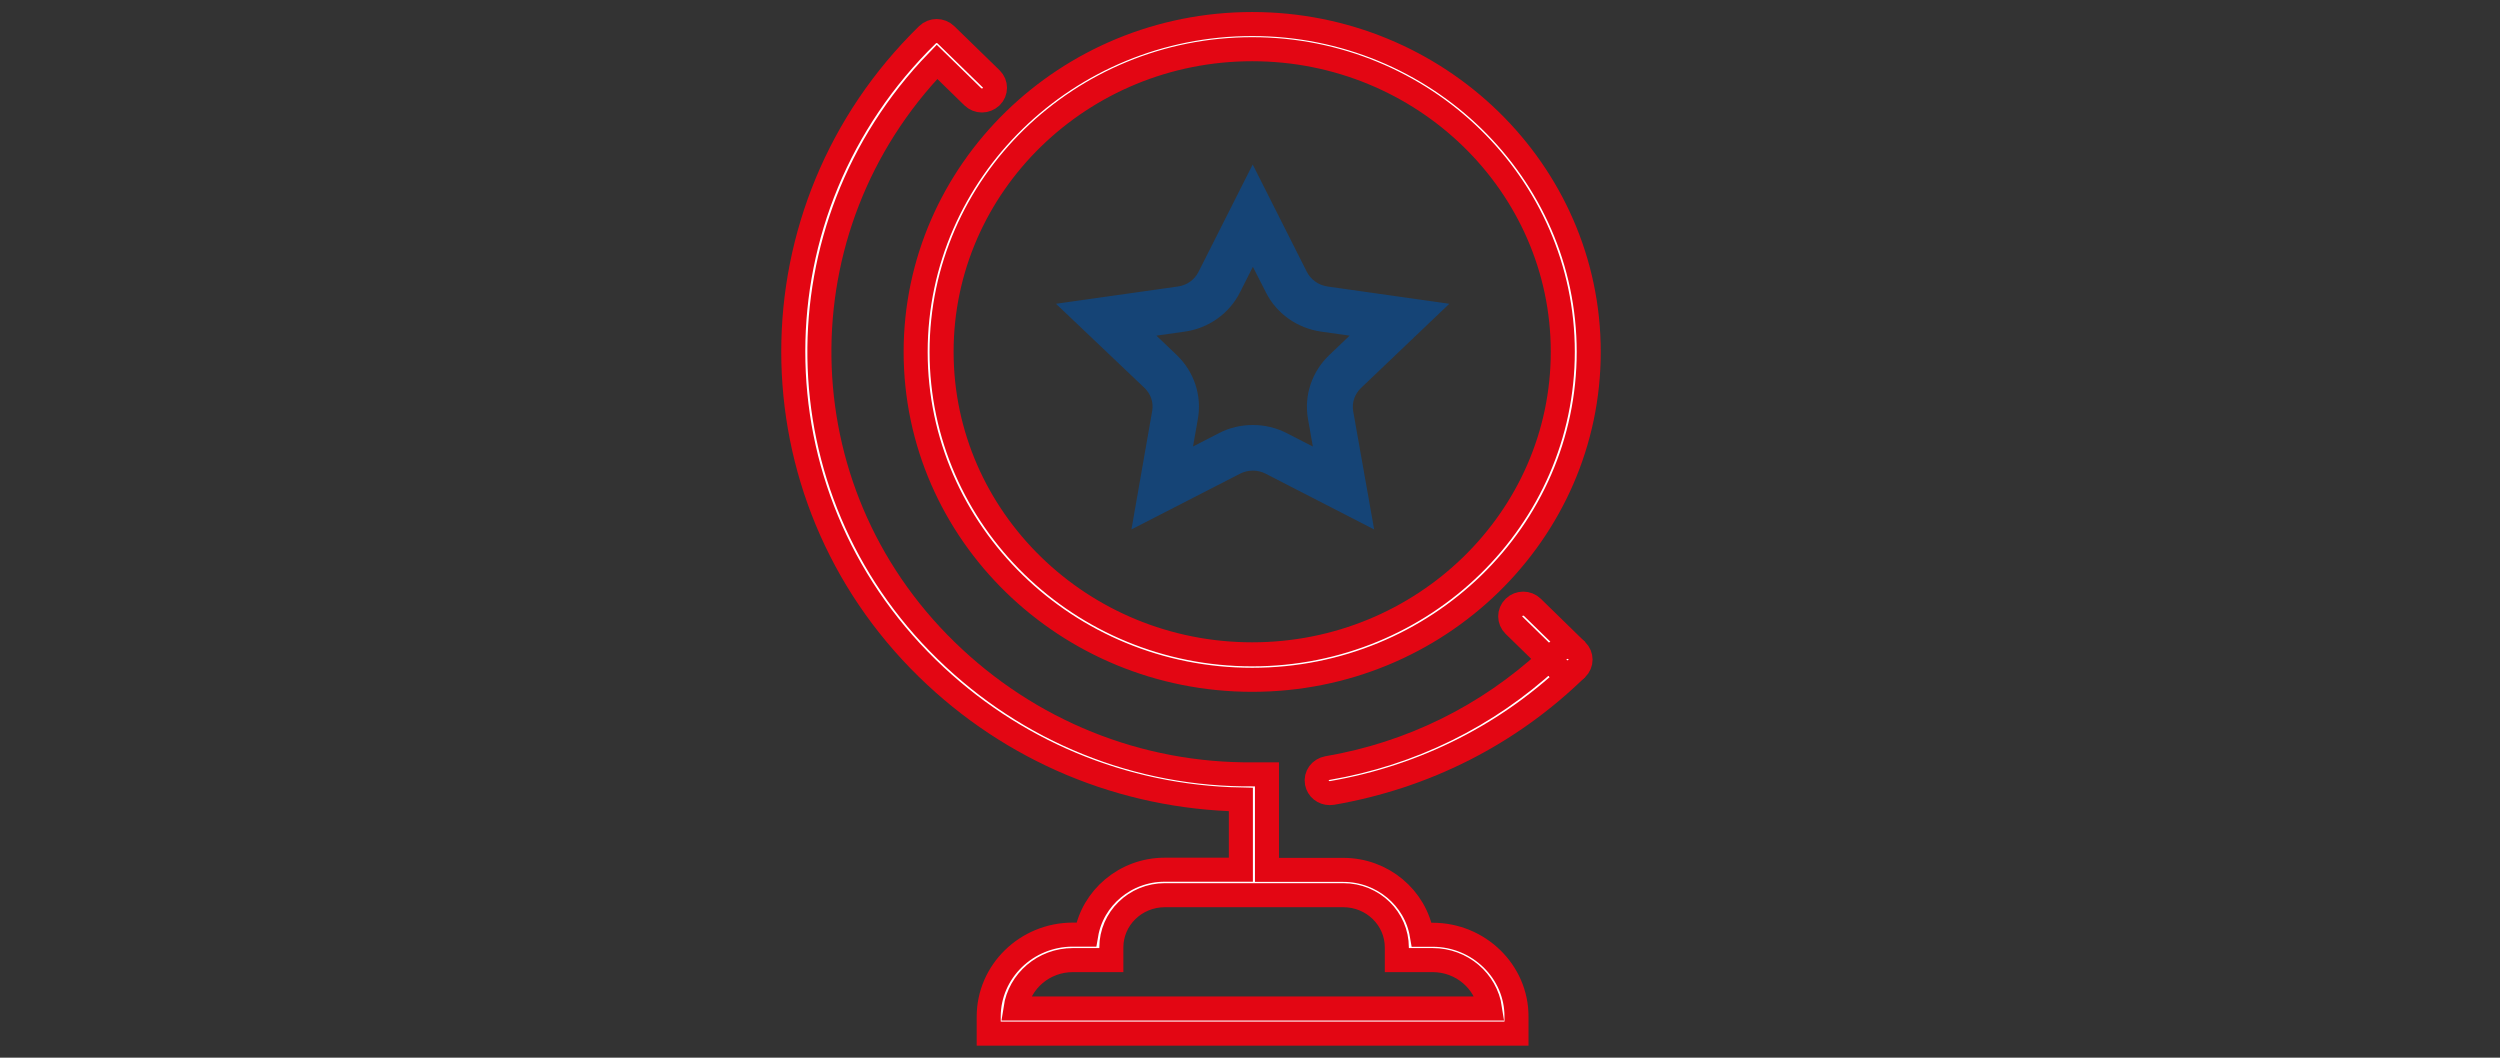 <svg width="104" height="44" viewBox="0 0 104 44" fill="none" xmlns="http://www.w3.org/2000/svg">
<rect x="0" y="0" width="104" height="44" fill="#333333" stroke="none"/>
<path d="M64.828 27.814L64.432 27.427C61.864 29.794 58.695 31.36 55.219 31.953C54.925 32.007 54.727 32.273 54.782 32.56C54.83 32.813 55.055 32.993 55.315 32.993C55.349 32.993 55.376 32.993 55.41 32.987C59.283 32.32 62.806 30.534 65.593 27.807C65.49 27.907 65.347 27.96 65.21 27.96C65.074 27.967 64.937 27.913 64.828 27.814Z" fill="white" stroke="#E30613" stroke-miterlimit="10"/>
<path d="M65.593 27.067L63.749 25.267C63.537 25.06 63.196 25.06 62.984 25.267C62.772 25.473 62.772 25.807 62.984 26.013L64.432 27.427C64.562 27.307 64.698 27.193 64.828 27.067C65.04 26.86 65.381 26.86 65.593 27.067Z" fill="white" stroke="#E30613" stroke-miterlimit="10"/>
<path d="M65.593 27.067C65.381 26.86 65.04 26.86 64.828 27.067C64.698 27.193 64.561 27.307 64.432 27.427L64.828 27.813C64.93 27.913 65.074 27.967 65.21 27.967C65.347 27.967 65.483 27.913 65.593 27.813C65.804 27.607 65.804 27.273 65.593 27.067Z" fill="white" stroke="#E30613" stroke-miterlimit="10"/>
<path d="M52.091 28.28C44.367 28.28 38.091 22.16 38.091 14.64C38.091 7.12 44.374 1 52.091 1C59.808 1 66.091 7.12 66.091 14.64C66.091 22.16 59.815 28.28 52.091 28.28ZM52.091 2.047C44.968 2.047 39.17 7.693 39.17 14.633C39.17 21.573 44.968 27.22 52.091 27.22C59.214 27.22 65.012 21.573 65.012 14.633C65.012 7.693 59.214 2.047 52.091 2.047Z" fill="white" stroke="#E30613" stroke-miterlimit="10"/>
<path d="M59.597 38.886H59.146C58.886 37.353 57.52 36.187 55.882 36.187H52.706V32.213H52.166C47.358 32.267 42.79 30.413 39.355 27.06C32.457 20.333 32.334 9.46 38.979 2.573L40.468 4.026C40.57 4.126 40.714 4.18 40.85 4.18C40.987 4.18 41.123 4.126 41.233 4.026C41.444 3.82 41.444 3.486 41.233 3.28L39.348 1.446C39.136 1.24 38.795 1.24 38.583 1.446C31.139 8.713 31.139 20.54 38.583 27.806C42.093 31.233 46.703 33.16 51.62 33.26V36.18H48.451C46.812 36.18 45.446 37.353 45.187 38.88H44.627C42.701 38.88 41.13 40.413 41.13 42.293V43H63.086V42.293C63.093 40.42 61.523 38.886 59.597 38.886ZM42.243 41.953C42.414 40.813 43.418 39.94 44.634 39.94H46.232V39.413C46.232 38.213 47.229 37.24 48.458 37.24H55.882C57.111 37.24 58.108 38.213 58.108 39.413V39.94H59.597C60.812 39.94 61.816 40.813 61.987 41.953H42.243Z" fill="white" stroke="#E30613" stroke-miterlimit="10"/>
<path d="M56.496 21.12L52.877 19.26C52.398 19.013 51.832 19.02 51.36 19.26L47.734 21.12L48.424 17.18C48.513 16.667 48.342 16.14 47.953 15.773L45.023 12.987L49.073 12.413C49.605 12.34 50.063 12.013 50.302 11.54L52.112 7.953L53.921 11.54C54.16 12.007 54.618 12.333 55.151 12.413L59.2 12.987L56.271 15.78C55.888 16.147 55.711 16.673 55.799 17.187L56.496 21.12ZM52.118 18.18C52.528 18.18 52.931 18.273 53.307 18.467L55.28 19.48L54.905 17.34C54.761 16.533 55.041 15.707 55.642 15.133L57.234 13.613L55.028 13.3C54.194 13.18 53.477 12.673 53.109 11.94L52.118 9.993L51.135 11.94C50.766 12.673 50.042 13.187 49.216 13.3L47.017 13.613L48.608 15.133C49.209 15.707 49.482 16.533 49.339 17.34L48.963 19.48L50.93 18.467C51.299 18.273 51.709 18.18 52.118 18.18Z" fill="white" stroke="#154476" stroke-miterlimit="10"/>
</svg>
